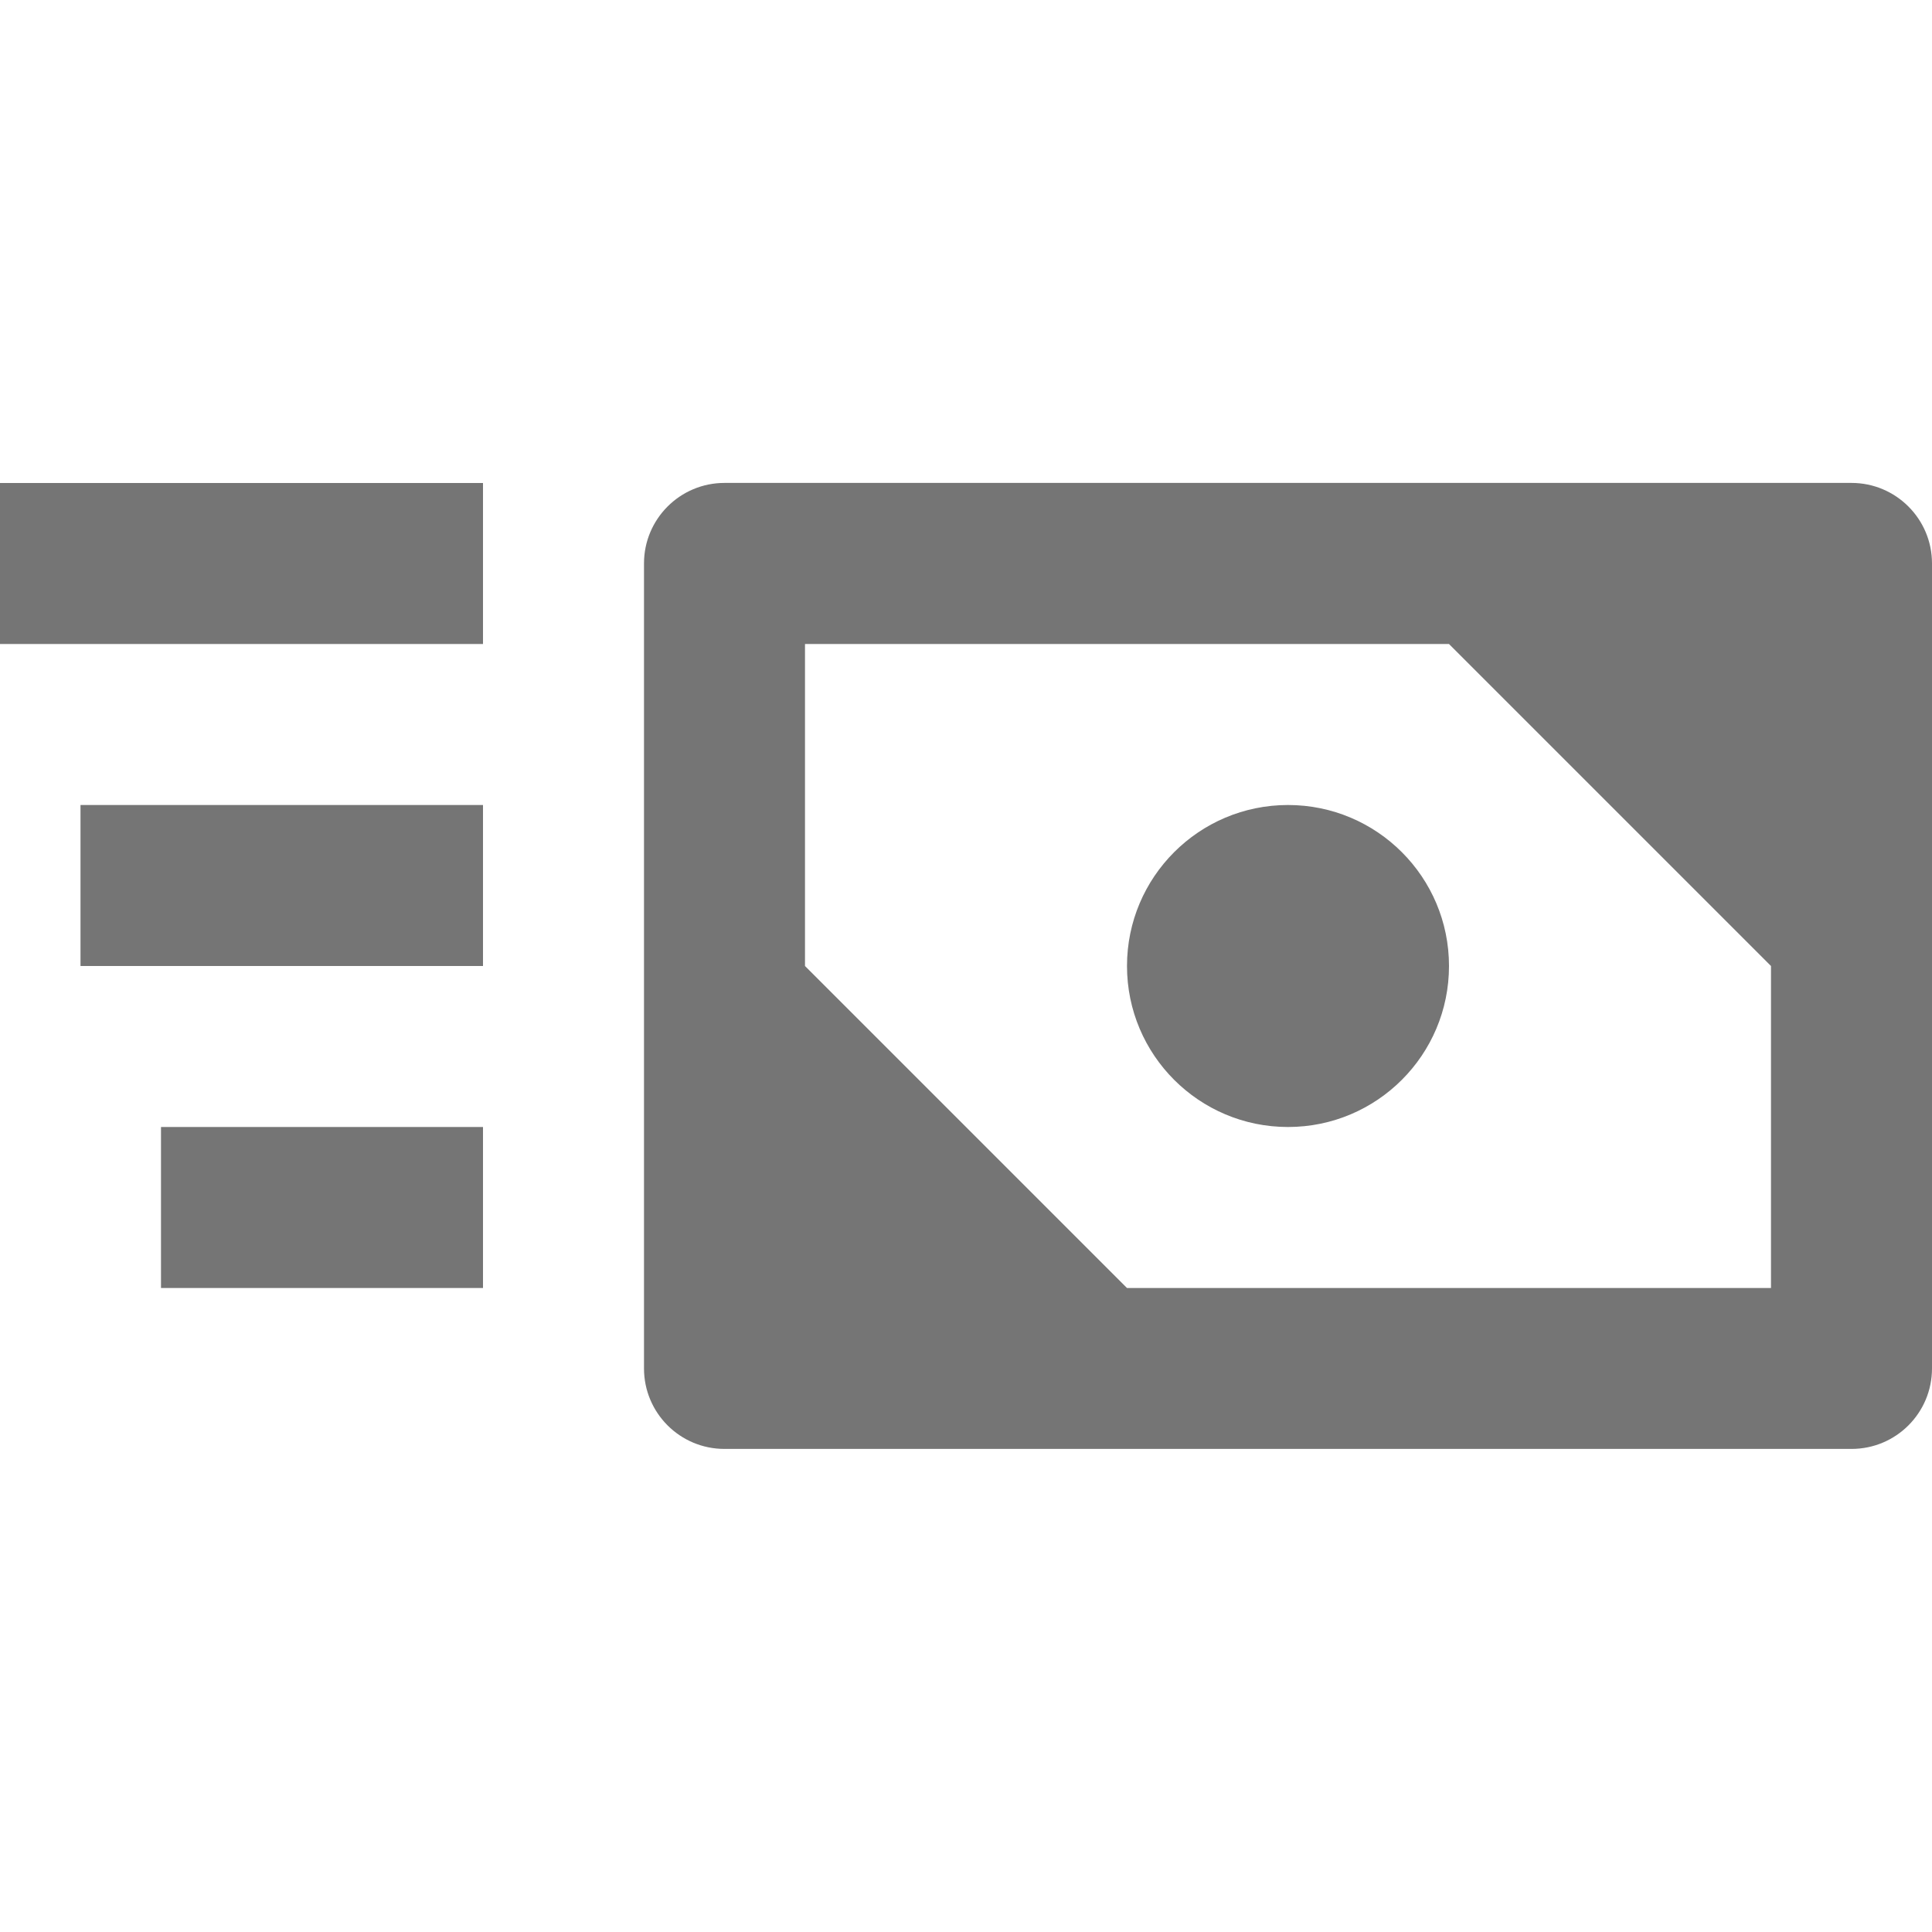 <?xml version="1.0" encoding="utf-8"?>
<!-- Generator: Adobe Illustrator 17.1.0, SVG Export Plug-In . SVG Version: 6.00 Build 0)  -->
<!DOCTYPE svg PUBLIC "-//W3C//DTD SVG 1.1//EN" "http://www.w3.org/Graphics/SVG/1.1/DTD/svg11.dtd">
<svg version="1.1" xmlns="http://www.w3.org/2000/svg" xmlns:xlink="http://www.w3.org/1999/xlink" x="0px" y="0px" width="24px"
	 height="24px" viewBox="0 0 24 24" enable-background="new 0 0 24 24" xml:space="preserve">
<g id="Frame_-_24px">
	<rect fill="none" width="24" height="24"/>
</g>
<g id="Filled_Icons">
	<g>
		<path fill="#757575" d="M23,5.999H9c-0.553,0-1,0.449-1,1v10c0,0.553,0.447,1,1,1h14c0.553,0,1-0.447,1-1v-10
			C24,6.448,23.553,5.999,23,5.999z M14,16l-4-4v-4h8l4,4v4H14z"/>
		<circle fill="#757575" cx="16" cy="12" r="2"/>
		<rect y="6" fill="#757575" width="6" height="2"/>
		<rect x="1" y="10" fill="#757575" width="5" height="2"/>
		<rect x="2" y="14" fill="#757575" width="4" height="2"/>
	</g>
</g>
</svg>
